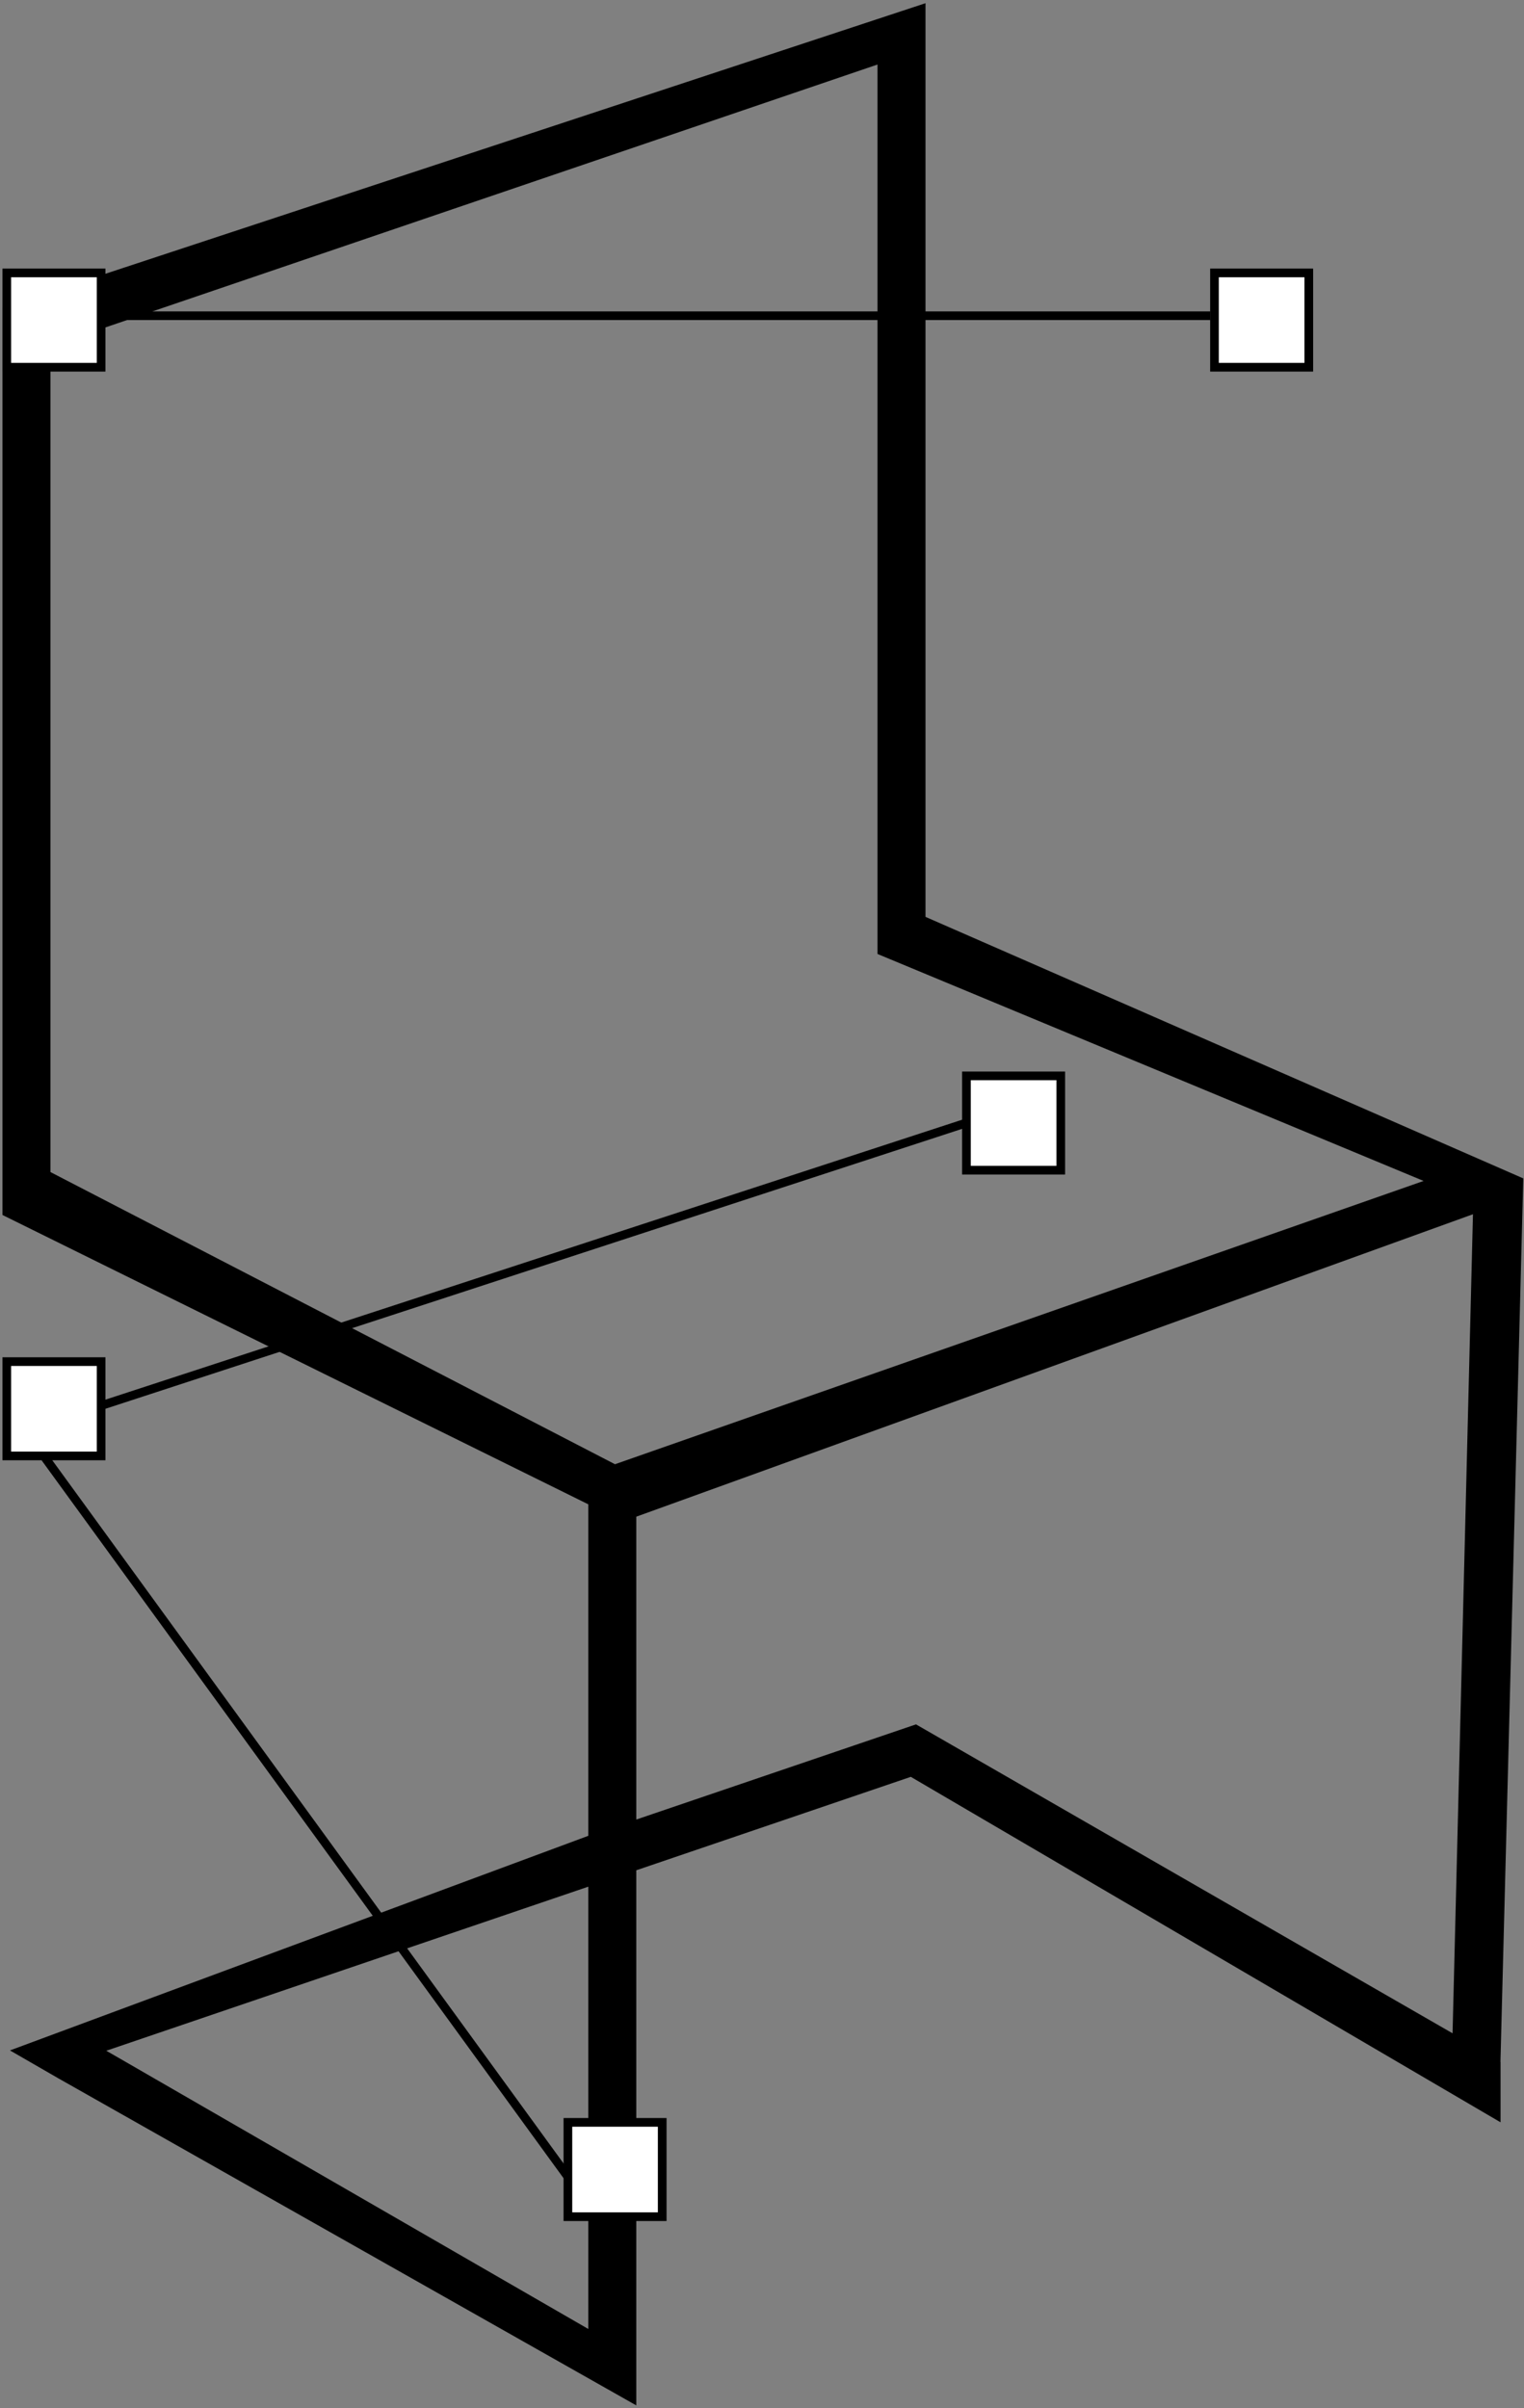 <svg width="262" height="414" viewBox="0 0 262 414" fill="none" xmlns="http://www.w3.org/2000/svg">
<rect x="0" y="0" width="262" height="414" fill="#808080" stroke="none"/>
<path d="M257.951 354.469L261.876 202.58L159.108 157.62V0.551L0.422 52.907V208.868L101.136 258.607V315.597L1.712 352.488L9.999 357.268L109.387 413.513V405.135V321.522L156.582 305.457L257.969 364.846V354.469H257.951ZM101.136 400.374L20.358 353.742L18.268 352.543L101.136 324.339V400.392V400.374ZM105.734 251.72L8.672 201.489V59.504L150.857 11.092V163.999L244.739 203.016L105.716 251.72H105.734ZM157.454 296.443L147.096 299.969L109.387 312.799V260.733L253.226 208.74L249.718 349.544L157.454 296.425V296.443Z" fill="black"/>
<rect x="1.167" y="46.917" width="16.215" height="16.215" fill="white" stroke="black" stroke-width="1.491"/>
<rect x="1.167" y="234.076" width="16.215" height="16.215" fill="white" stroke="black" stroke-width="1.491"/>
<rect x="208.788" y="46.917" width="16.215" height="16.215" fill="white" stroke="black" stroke-width="1.491"/>
<rect x="97.63" y="364.858" width="16.215" height="16.215" fill="white" stroke="black" stroke-width="1.491"/>
<line x1="17.537" y1="54.278" x2="208.043" y2="54.278" stroke="black" stroke-width="1.491"/>
<line x1="17.896" y1="241.475" x2="168.061" y2="192.406" stroke="black" stroke-width="1.491"/>
<line x1="7.75" y1="250.598" x2="97.487" y2="374.019" stroke="black" stroke-width="1.491"/>
<rect x="166.147" y="184.951" width="16.215" height="16.215" fill="white" stroke="black" stroke-width="1.491"/>
</svg>
